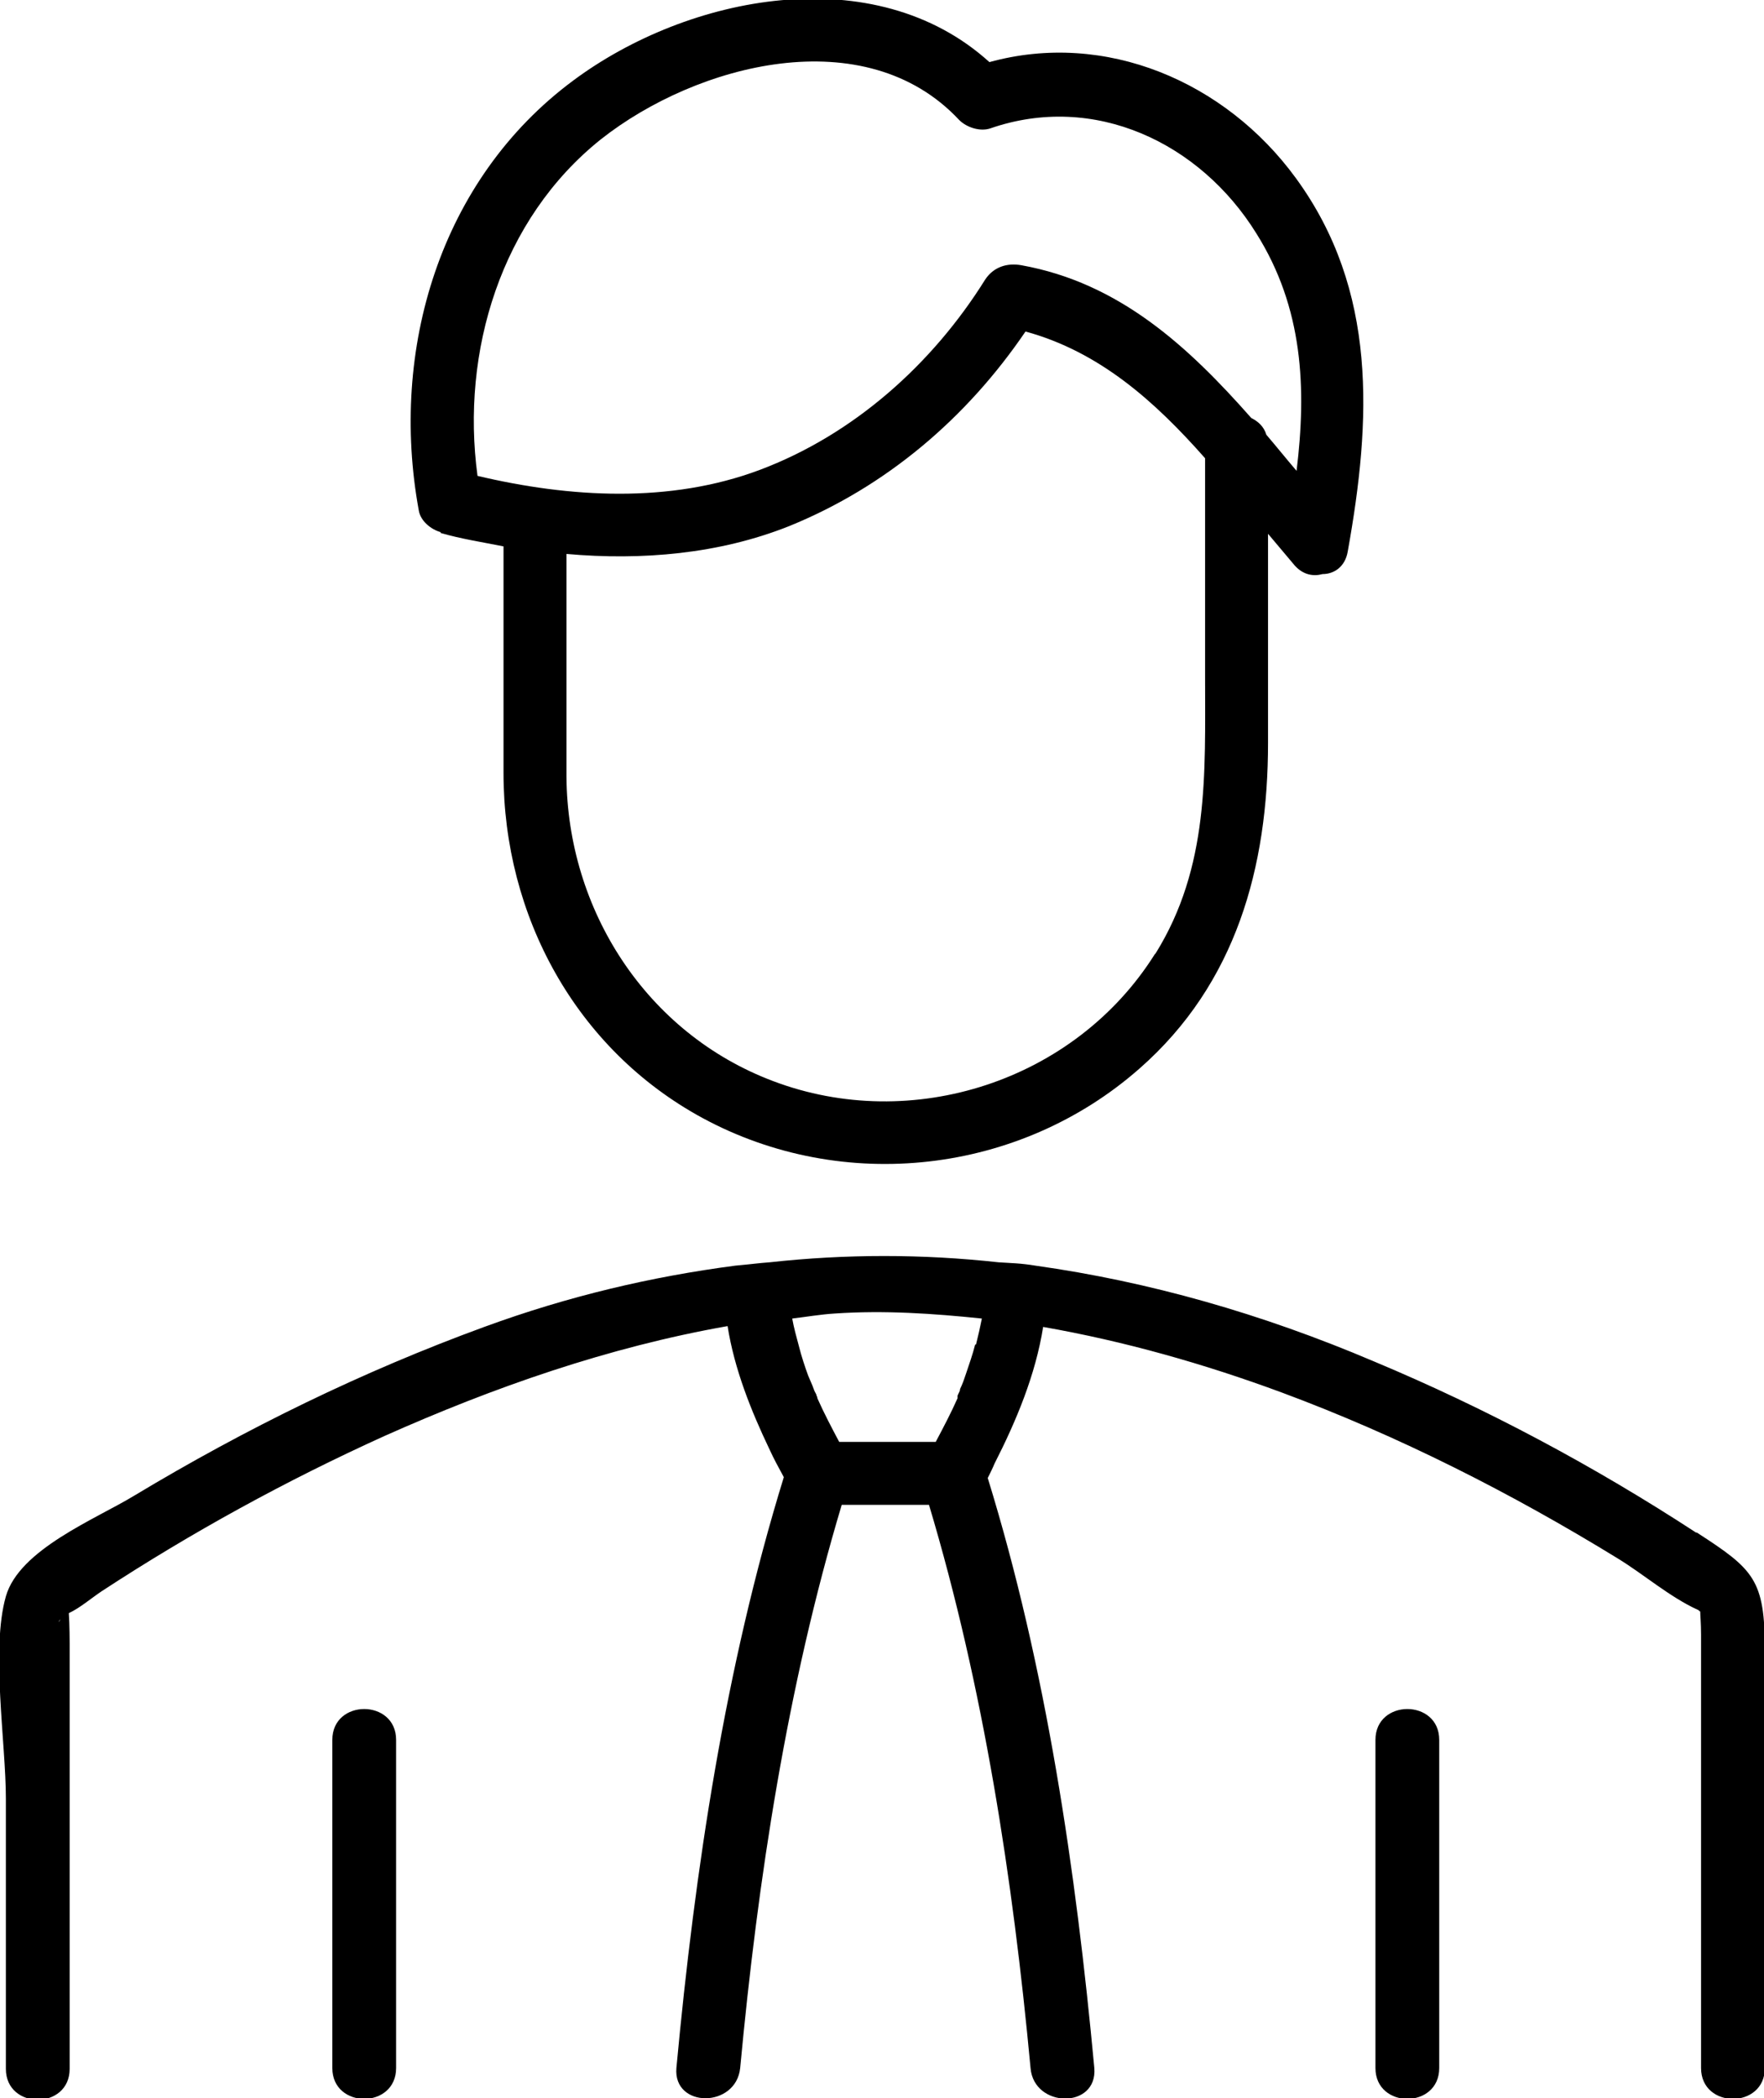 <?xml version="1.0" encoding="UTF-8"?>
<svg id="Capa_2" data-name="Capa 2" xmlns="http://www.w3.org/2000/svg" viewBox="0 0 21.02 25">
  <g id="Capa_1-2" data-name="Capa 1">
    <g>
      <path d="m3.96,20.73v3.91c0,.49.76.49.76,0v-3.91c0-.49-.76-.49-.76,0Z"/>
      <path d="m16.39,20.73v3.91c0,.49.76.49.76,0v-3.91c0-.49-.76-.49-.76,0Z"/>
      <path d="m20.21,18.26c-1.21-.79-2.5-1.48-3.84-2.04-1.34-.57-2.68-.95-4.03-1.14-.18-.03-.29-.03-.44-.04-.91-.1-1.82-.1-2.73,0-.14.01-.19.02-.41.04-.99.13-1.98.36-2.99.73-1.45.53-2.84,1.21-4.17,2.01-.46.28-1.37.64-1.53,1.2-.18.63,0,1.75,0,2.41v3.22c0,.49.76.49.76,0v-5.07s0-.22-.01-.36c.13-.06.27-.18.39-.26,1.07-.7,2.2-1.32,3.37-1.85,1.3-.58,2.67-1.06,4.09-1.31.08.51.28,1.01.5,1.47.05.11.11.22.17.33-.7,2.27-1.06,4.68-1.28,7.04-.04.48.71.48.76,0,.21-2.25.56-4.54,1.21-6.71h1.04c.65,2.17,1,4.46,1.21,6.71.04.48.8.49.76,0-.22-2.36-.57-4.76-1.27-7.03.03-.06.06-.12.08-.17.26-.51.49-1.06.58-1.63.97.17,1.92.44,2.84.78,1.4.52,2.74,1.2,4.01,1.98.31.19.62.46.95.61.01,0,.02.02.03.02,0,.05.01.13.01.28v5.16c0,.49.76.49.76,0v-4.98c0-.84-.13-.96-.81-1.4ZM.72,19.29c-.02.05-.03.04,0,0h0Zm10.9-3.27c-.03.12-.07.23-.11.35-.02.06-.04.12-.07.18,0,.03-.02.05-.03.08,0,.01,0,.01,0,.01,0,0,0,0,0,.02-.08.18-.17.35-.26.52h-1.15c-.09-.17-.18-.34-.26-.52,0,0,0-.02-.01-.03,0-.02-.02-.04-.03-.07-.02-.06-.05-.12-.07-.17-.04-.11-.08-.23-.11-.35-.03-.11-.06-.22-.08-.33.17-.02.34-.05.51-.06.59-.04,1.17,0,1.75.06-.02.1-.04.19-.07.31Z"/>
      <path d="m5.25,6.35c.24.07.5.11.75.16,0,.9,0,1.8,0,2.7,0,1.7.86,3.29,2.37,4.11,1.68.91,3.78.67,5.21-.59,1.15-1.01,1.53-2.4,1.53-3.88v-2.49c.11.13.21.25.32.38.1.11.22.13.33.1.14,0,.27-.09.3-.27.28-1.56.36-3.11-.62-4.45-.84-1.15-2.27-1.76-3.65-1.38-1.37-1.24-3.59-.8-4.96.22-1.59,1.18-2.19,3.21-1.84,5.12.02.13.15.23.26.26Zm8.51,5.02c-.95,1.51-2.89,2.14-4.55,1.51-1.51-.57-2.45-2.04-2.46-3.63,0-.88,0-1.77,0-2.65.9.08,1.82,0,2.65-.33,1.16-.47,2.12-1.29,2.82-2.32.88.24,1.54.83,2.14,1.51v2.61c0,1.15.05,2.26-.59,3.29ZM7.16,1.66c1.14-.9,3.15-1.43,4.27-.23.09.09.25.14.37.1,1.24-.43,2.5.17,3.17,1.25.56.89.6,1.85.48,2.83-.12-.14-.24-.29-.36-.43-.03-.1-.1-.16-.18-.2-.75-.85-1.57-1.61-2.74-1.82-.17-.03-.33.02-.43.17-.63,1.01-1.57,1.85-2.69,2.27-1.07.4-2.26.33-3.36.07-.2-1.48.28-3.06,1.47-4.01Z"/>
    </g>
  </g>
</svg>